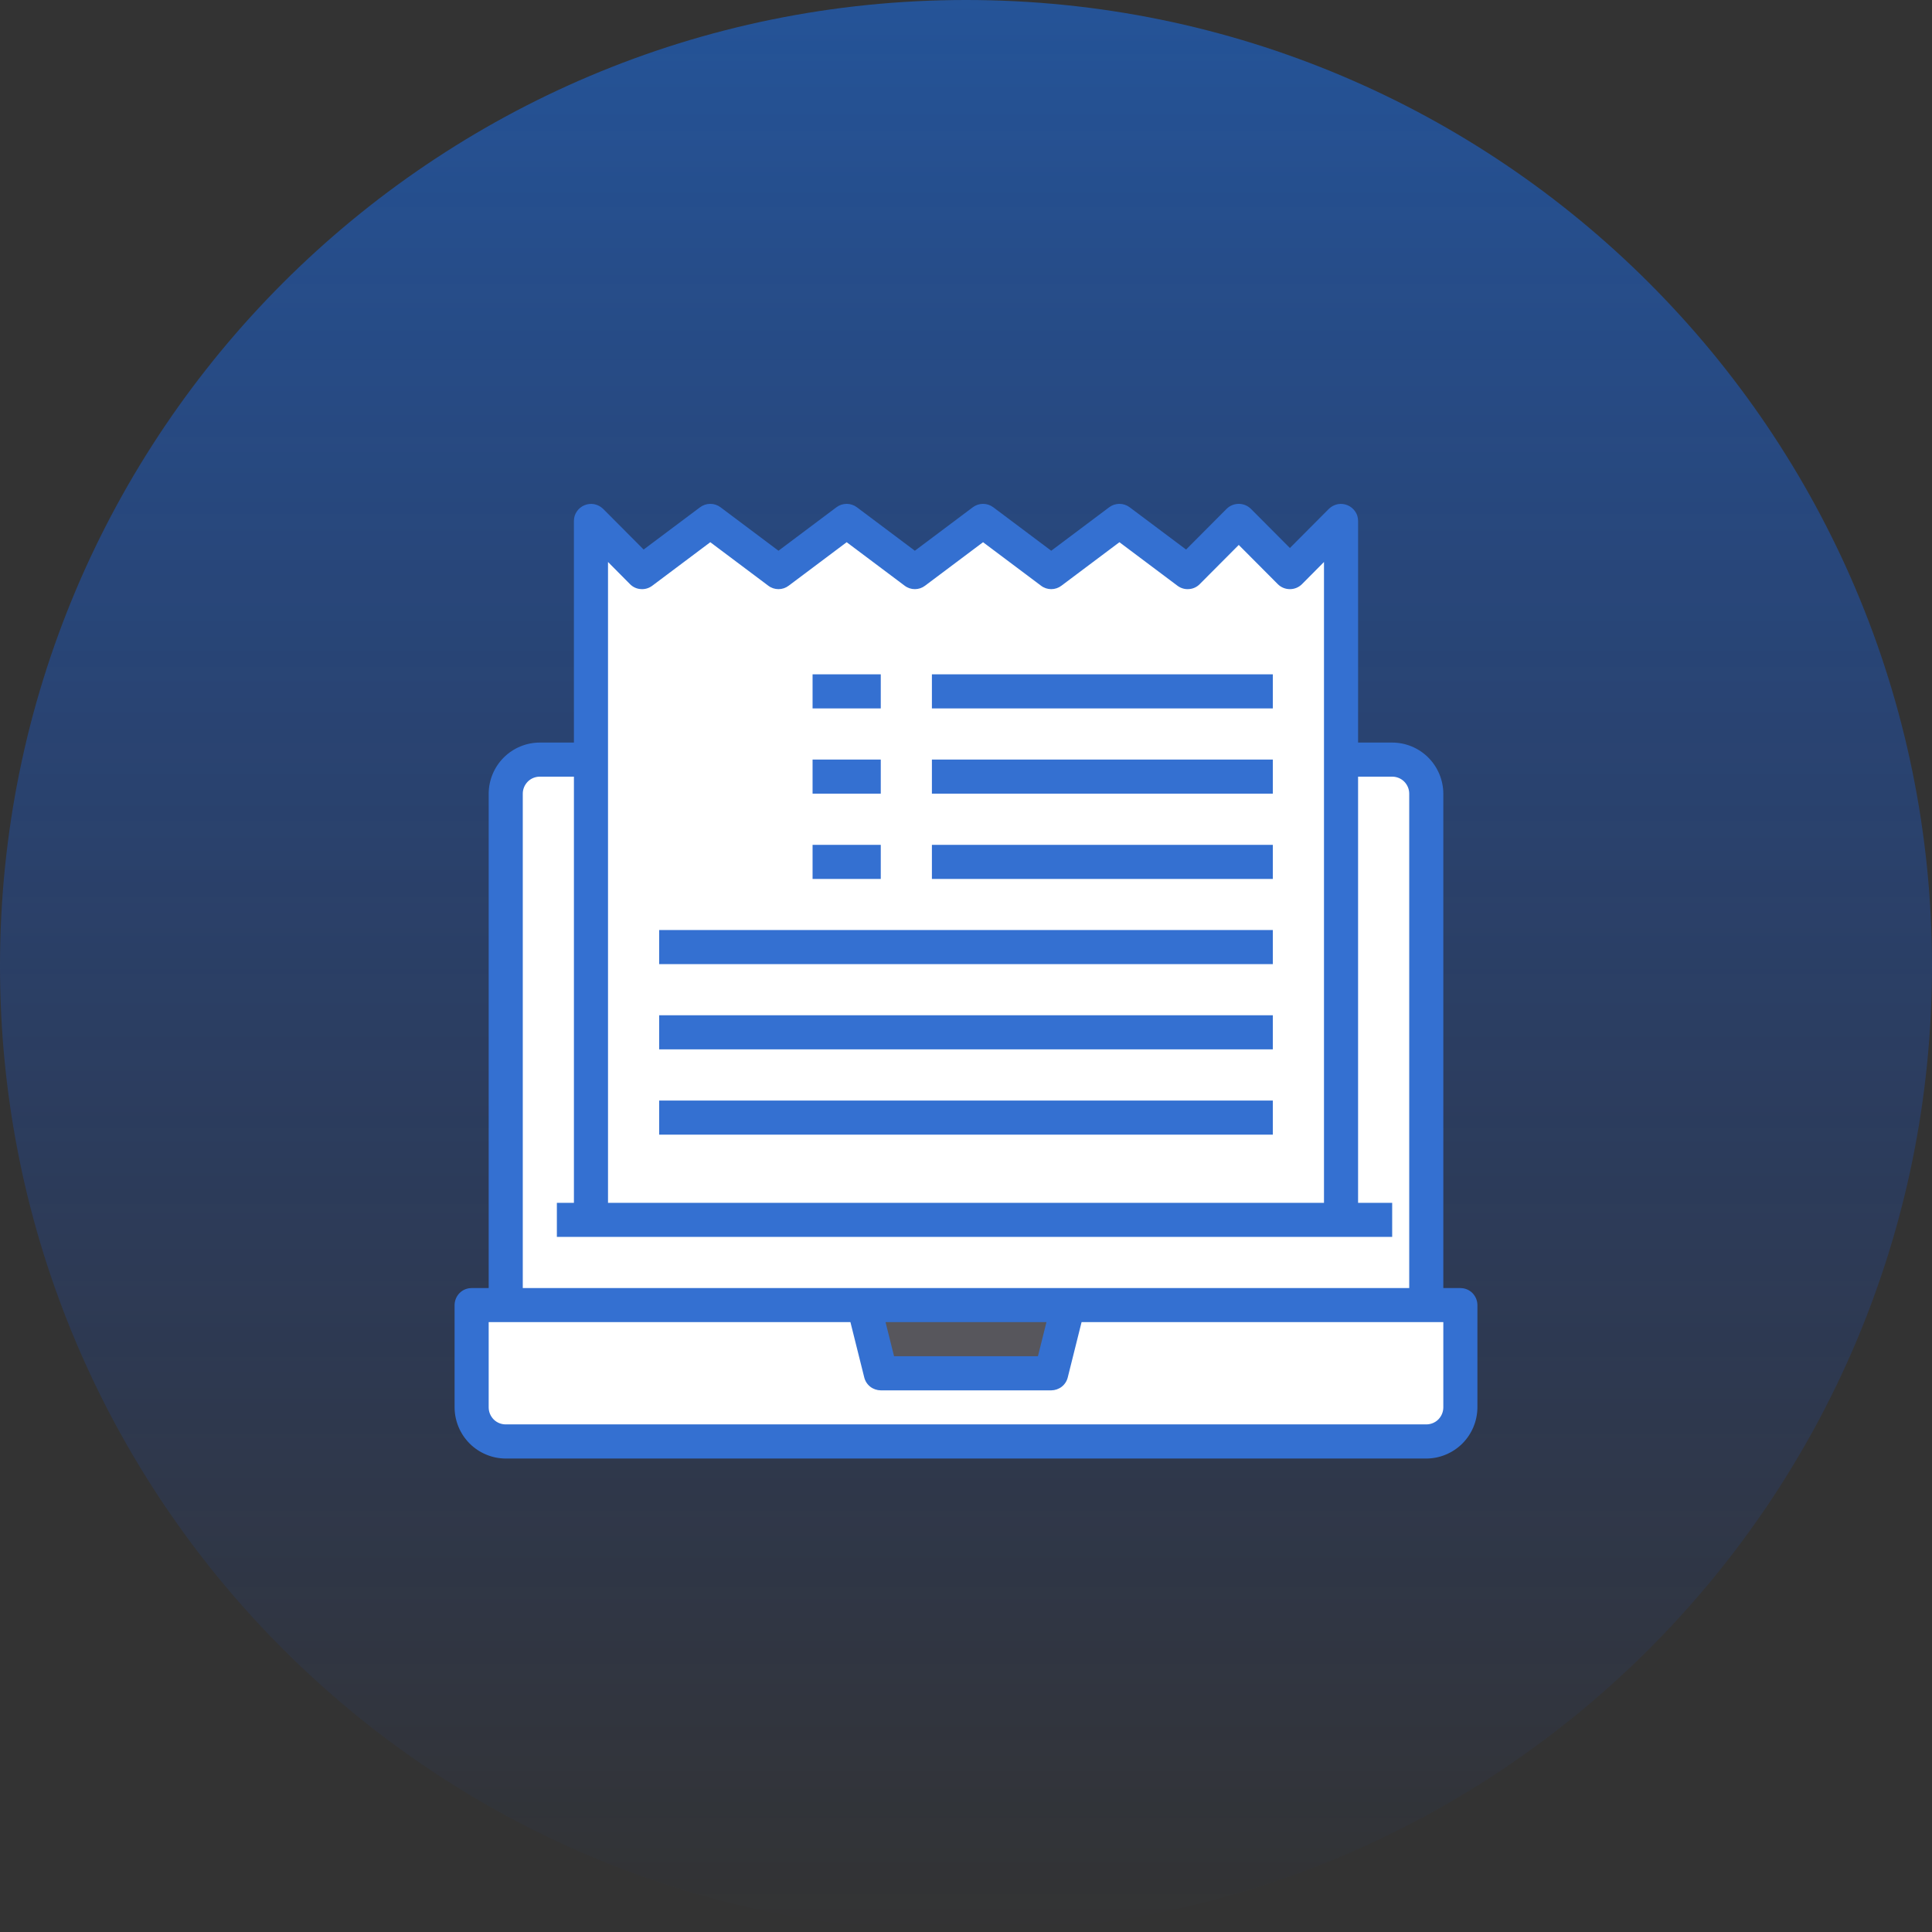 <svg width="34" height="34" viewBox="0 0 34 34" fill="none" xmlns="http://www.w3.org/2000/svg">
<rect x="0" y="0" width="34" height="34" fill="#333333" stroke="none"/>
<path d="M17 2.32851e-06C7.611 1.50771e-06 -1.50771e-06 7.611 -2.32851e-06 17C-3.14931e-06 26.389 7.611 34 17 34C26.389 34 34 26.389 34 17C34 7.611 26.389 3.14931e-06 17 2.32851e-06Z" fill="url(#paint0_linear_4903_946)"/>
<path d="M25.7 22.968V24.767C25.699 24.927 25.636 25.079 25.523 25.191C25.411 25.304 25.259 25.367 25.1 25.367H8.9C8.741 25.367 8.588 25.304 8.476 25.191C8.364 25.079 8.3 24.927 8.3 24.767V22.968H25.7Z" fill="white"/>
<path d="M9.5 13.367H24.5C24.66 13.367 24.812 13.431 24.925 13.543C25.037 13.656 25.1 13.808 25.1 13.967V22.967H8.9V13.967C8.9 13.808 8.964 13.656 9.076 13.543C9.189 13.431 9.341 13.367 9.5 13.367Z" fill="white"/>
<path d="M18.8 22.968L18.5 24.168H15.5L15.2 22.968H18.8Z" fill="#57565C"/>
<path d="M23.599 9.167V21.468H10.399V9.167L11.299 10.068L12.499 9.167L13.699 10.068L14.899 9.167L16.099 10.068L17.299 9.167L18.499 10.068L19.699 9.167L20.899 10.068L21.799 9.167L22.699 10.068L23.599 9.167Z" fill="white"/>
<path d="M25.7 22.668H25.4V13.967C25.399 13.729 25.304 13.501 25.136 13.332C24.967 13.163 24.738 13.068 24.5 13.068H23.9V9.167C23.9 9.108 23.883 9.05 23.849 9.001C23.816 8.952 23.769 8.914 23.714 8.891C23.659 8.868 23.599 8.862 23.541 8.873C23.483 8.885 23.429 8.913 23.387 8.954L22.7 9.644L22.013 8.954C21.956 8.898 21.88 8.867 21.8 8.867C21.72 8.867 21.644 8.898 21.587 8.954L20.873 9.671L19.88 8.927C19.828 8.888 19.765 8.867 19.7 8.867C19.635 8.867 19.572 8.888 19.52 8.927L18.5 9.692L17.48 8.927C17.428 8.888 17.365 8.867 17.3 8.867C17.235 8.867 17.172 8.888 17.12 8.927L16.1 9.692L15.08 8.927C15.028 8.888 14.965 8.867 14.9 8.867C14.835 8.867 14.772 8.888 14.72 8.927L13.7 9.692L12.68 8.927C12.628 8.888 12.565 8.867 12.5 8.867C12.435 8.867 12.372 8.888 12.32 8.927L11.327 9.671L10.613 8.954C10.571 8.913 10.517 8.885 10.459 8.873C10.401 8.862 10.341 8.868 10.286 8.891C10.231 8.914 10.184 8.952 10.151 9.001C10.117 9.05 10.1 9.108 10.1 9.167V13.068H9.5C9.262 13.068 9.033 13.163 8.864 13.332C8.696 13.501 8.601 13.729 8.6 13.967V22.668H8.3C8.22 22.668 8.144 22.699 8.088 22.755C8.032 22.812 8 22.888 8 22.968V24.767C8.001 25.006 8.096 25.234 8.264 25.403C8.433 25.572 8.662 25.667 8.9 25.668H25.1C25.338 25.667 25.567 25.572 25.736 25.403C25.904 25.234 25.999 25.006 26 24.767V22.968C26 22.888 25.968 22.812 25.912 22.755C25.856 22.699 25.78 22.668 25.7 22.668ZM10.7 9.89L11.087 10.28C11.138 10.332 11.206 10.363 11.278 10.367C11.351 10.373 11.422 10.351 11.48 10.307L12.5 9.542L13.52 10.307C13.572 10.347 13.635 10.368 13.7 10.368C13.765 10.368 13.828 10.347 13.88 10.307L14.9 9.542L15.92 10.307C15.972 10.347 16.035 10.368 16.1 10.368C16.165 10.368 16.228 10.347 16.28 10.307L17.3 9.542L18.32 10.307C18.372 10.347 18.435 10.368 18.5 10.368C18.565 10.368 18.628 10.347 18.68 10.307L19.7 9.542L20.72 10.307C20.778 10.351 20.849 10.373 20.922 10.367C20.994 10.363 21.062 10.332 21.113 10.28L21.8 9.59L22.487 10.28C22.544 10.337 22.62 10.368 22.7 10.368C22.78 10.368 22.856 10.337 22.913 10.28L23.3 9.89V21.168H10.7V9.89ZM9.2 13.967C9.2 13.888 9.232 13.812 9.288 13.755C9.344 13.699 9.42 13.668 9.5 13.668H10.1V21.168H9.8V21.767H24.5V21.168H23.9V13.668H24.5C24.58 13.668 24.656 13.699 24.712 13.755C24.768 13.812 24.8 13.888 24.8 13.967V22.668H9.2V13.967ZM18.416 23.267L18.266 23.867H15.734L15.584 23.267H18.416ZM25.4 24.767C25.4 24.847 25.368 24.923 25.312 24.98C25.256 25.036 25.18 25.067 25.1 25.067H8.9C8.82 25.067 8.744 25.036 8.688 24.98C8.632 24.923 8.6 24.847 8.6 24.767V23.267H14.966L15.209 24.239C15.225 24.305 15.262 24.362 15.315 24.404C15.368 24.445 15.433 24.467 15.5 24.468H18.5C18.567 24.467 18.632 24.445 18.685 24.404C18.738 24.362 18.775 24.305 18.791 24.239L19.034 23.267H25.4V24.767Z" fill="#3470D1"/>
<path d="M14.3 11.867H15.5V12.467H14.3V11.867Z" fill="#3470D1"/>
<path d="M14.3 13.367H15.5V13.967H14.3V13.367Z" fill="#3470D1"/>
<path d="M14.3 14.868H15.5V15.468H14.3V14.868Z" fill="#3470D1"/>
<path d="M16.4 11.867H22.4V12.467H16.4V11.867Z" fill="#3470D1"/>
<path d="M16.4 13.367H22.4V13.967H16.4V13.367Z" fill="#3470D1"/>
<path d="M16.4 14.868H22.4V15.468H16.4V14.868Z" fill="#3470D1"/>
<path d="M11.6 16.367H22.4V16.967H11.6V16.367Z" fill="#3470D1"/>
<path d="M11.6 17.867H22.4V18.467H11.6V17.867Z" fill="#3470D1"/>
<path d="M11.6 19.368H22.4V19.968H11.6V19.368Z" fill="#3470D1"/>
<defs>
<linearGradient id="paint0_linear_4903_946" x1="17" y1="34" x2="17" y2="-34.797" gradientUnits="userSpaceOnUse">
<stop stop-color="#0D52FF" stop-opacity="0"/>
<stop offset="1" stop-color="#1F99FF"/>
</linearGradient>
</defs>
</svg>
